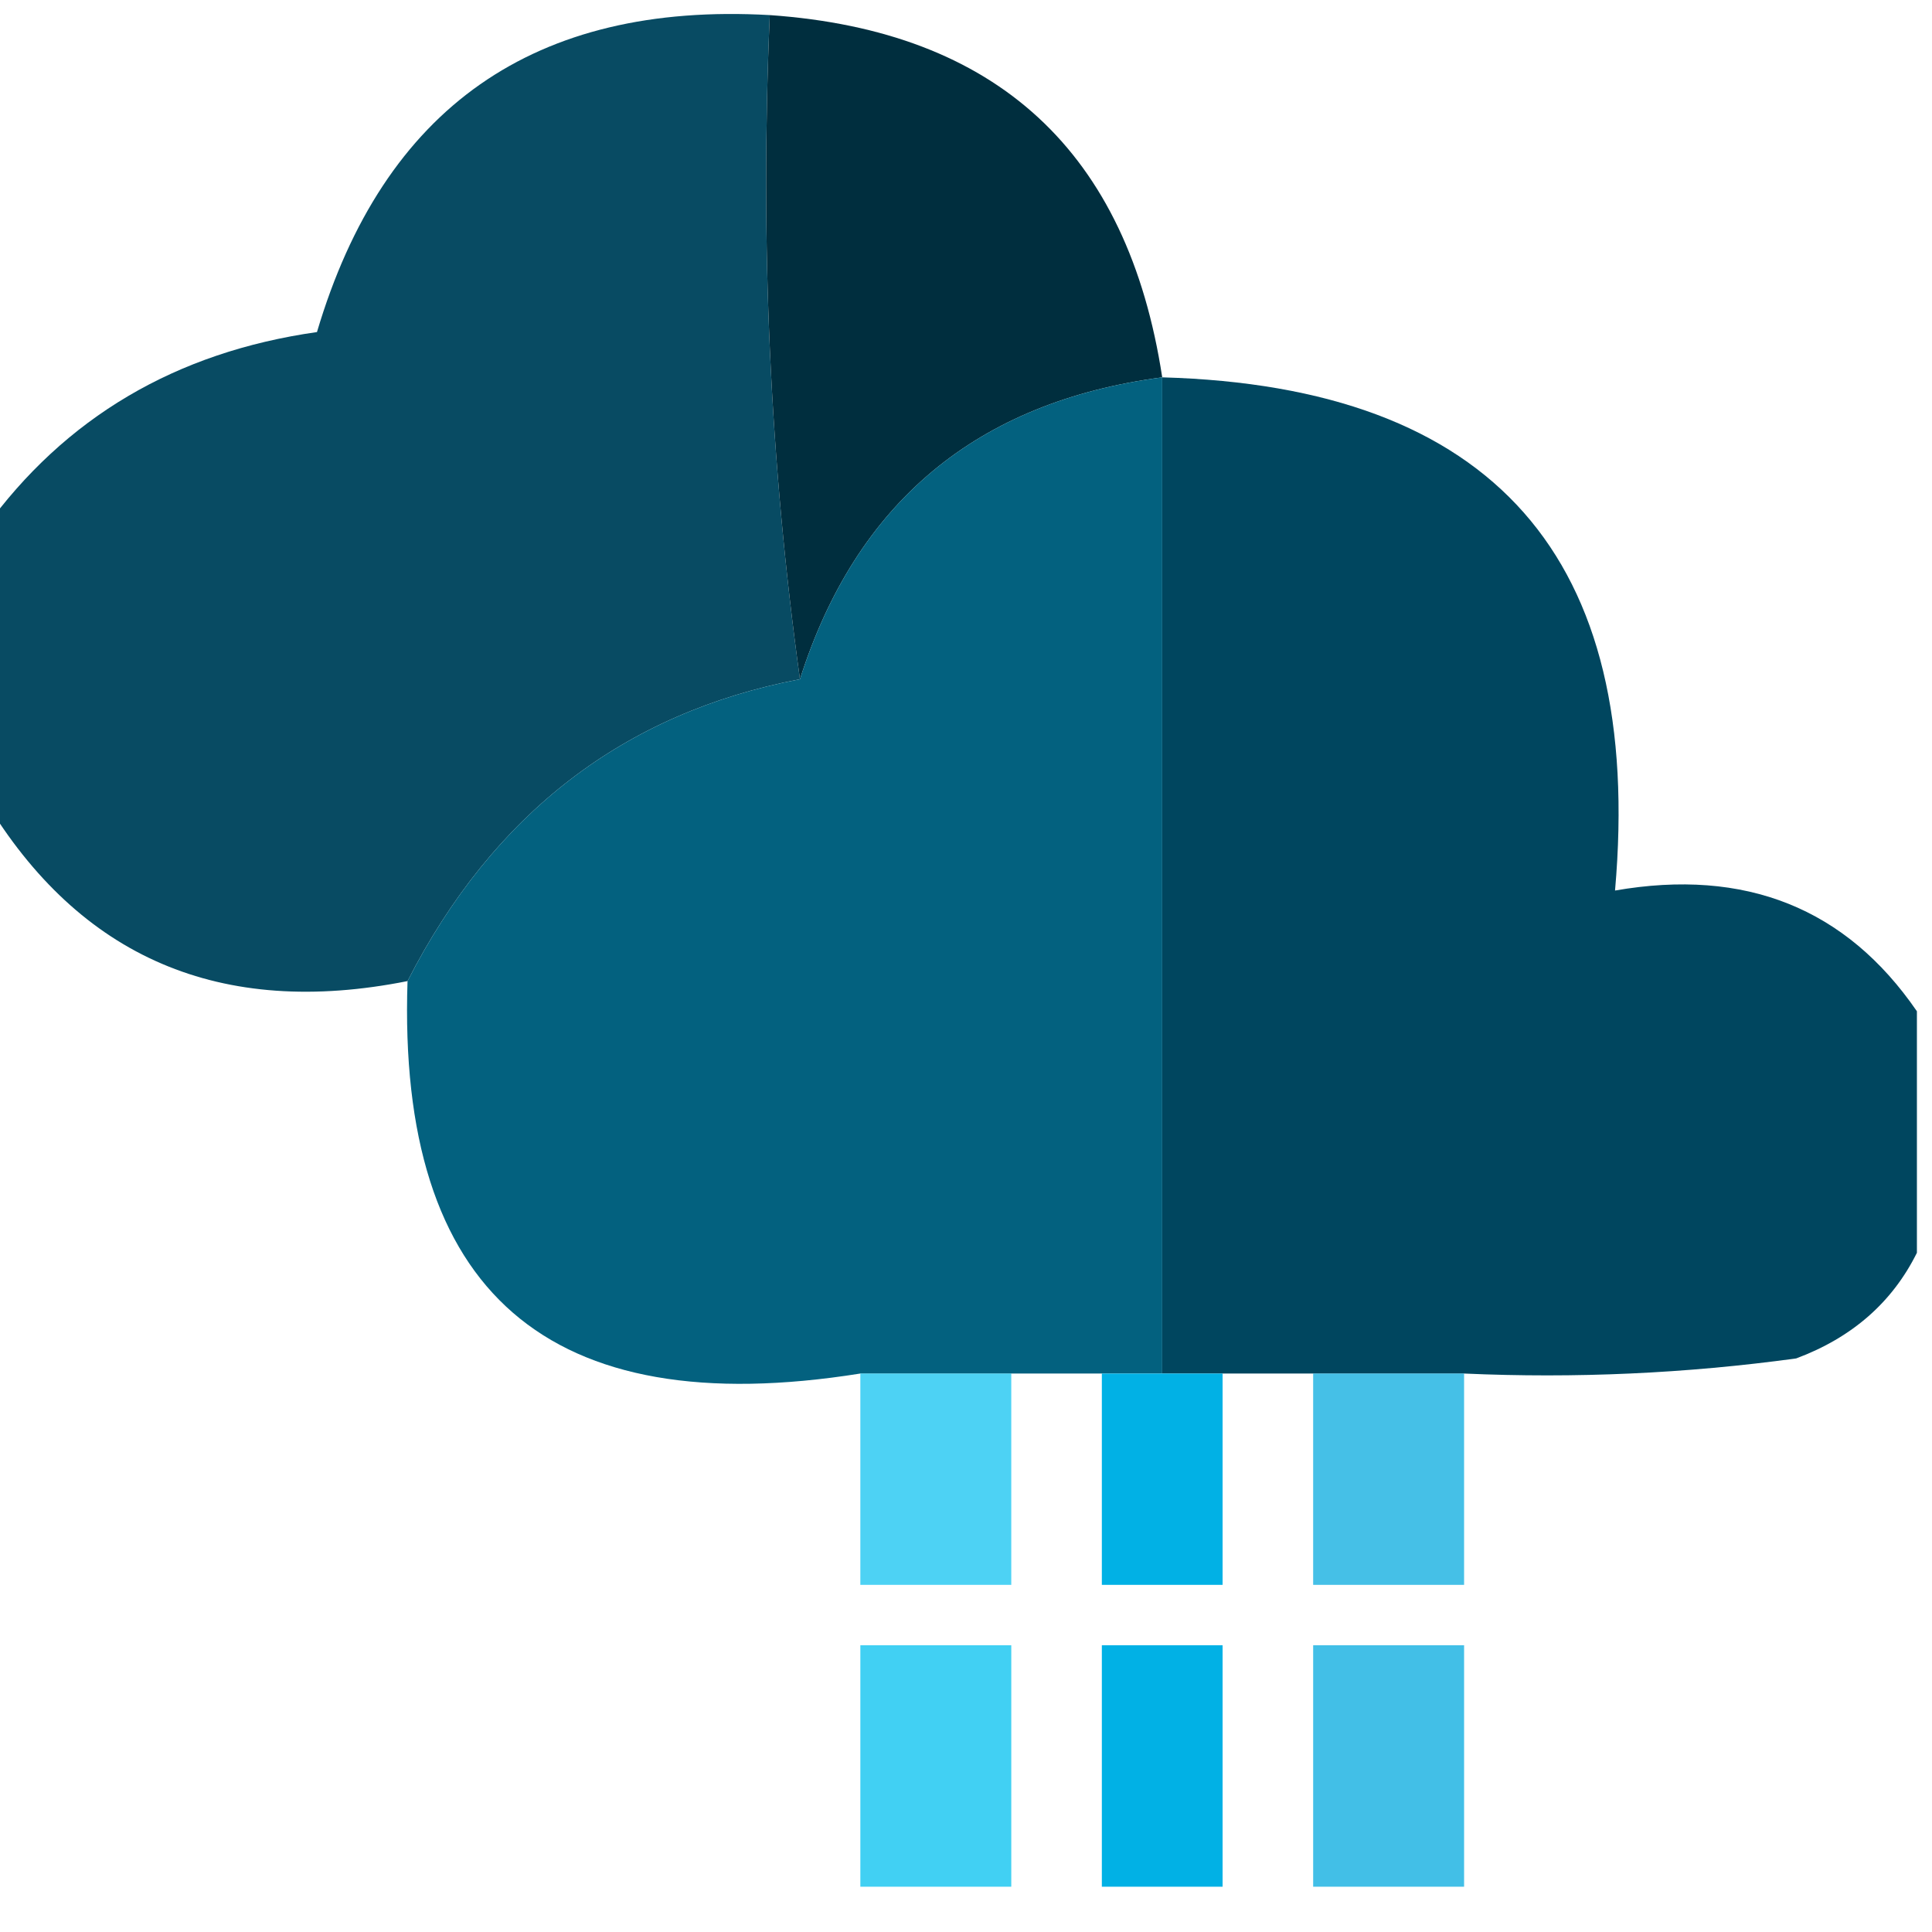 <?xml version="1.0" encoding="UTF-8"?>
<!DOCTYPE svg PUBLIC "-//W3C//DTD SVG 1.1//EN" "http://www.w3.org/Graphics/SVG/1.1/DTD/svg11.dtd">
<svg xmlns="http://www.w3.org/2000/svg" version="1.1" width="64px" height="64px" style="shape-rendering:geometricPrecision; text-rendering:geometricPrecision; image-rendering:optimizeQuality; fill-rule:evenodd; clip-rule:evenodd" xmlns:xlink="http://www.w3.org/1999/xlink">
<g><path style="opacity:0.965" fill="#00465e" d="M 25.5,0.5 C 25.175,8.019 25.508,15.352 26.5,22.5C 20.671,23.613 16.338,26.946 13.5,32.5C 7.31,33.732 2.643,31.732 -0.5,26.5C -0.5,23.5 -0.5,20.5 -0.5,17.5C 2.15,13.833 5.817,11.666 10.5,11C 12.706,3.56 17.706,0.06 25.5,0.5 Z"/></g>
<g><path style="opacity:1" fill="#002e3e" d="M 25.5,0.5 C 33.026,1.026 37.359,5.026 38.5,12.5C 32.36,13.31 28.36,16.643 26.5,22.5C 25.508,15.352 25.175,8.019 25.5,0.5 Z"/></g>
<g><path style="opacity:1" fill="#00465f" d="M 38.5,12.5 C 49.468,12.806 54.468,18.472 53.5,29.5C 57.82,28.749 61.153,30.083 63.5,33.5C 63.5,36.167 63.5,38.833 63.5,41.5C 62.684,43.144 61.35,44.31 59.5,45C 55.848,45.499 52.182,45.665 48.5,45.5C 46.833,45.5 45.167,45.5 43.5,45.5C 42.5,45.5 41.5,45.5 40.5,45.5C 39.833,45.5 39.167,45.5 38.5,45.5C 38.5,34.5 38.5,23.5 38.5,12.5 Z"/></g>
<g><path style="opacity:0.986" fill="#005f7e" d="M 38.5,12.5 C 38.5,23.5 38.5,34.5 38.5,45.5C 37.833,45.5 37.167,45.5 36.5,45.5C 35.5,45.5 34.5,45.5 33.5,45.5C 31.833,45.5 30.167,45.5 28.5,45.5C 18.157,47.151 13.157,42.817 13.5,32.5C 16.338,26.946 20.671,23.613 26.5,22.5C 28.36,16.643 32.36,13.31 38.5,12.5 Z"/></g>
<g><path style="opacity:0.697" fill="#00bfef" d="M 28.5,45.5 C 30.167,45.5 31.833,45.5 33.5,45.5C 33.5,47.833 33.5,50.167 33.5,52.5C 31.833,52.5 30.167,52.5 28.5,52.5C 28.5,50.167 28.5,47.833 28.5,45.5 Z"/></g>
<g><path style="opacity:0.996" fill="#00b1e5" d="M 36.5,45.5 C 37.167,45.5 37.833,45.5 38.5,45.5C 39.167,45.5 39.833,45.5 40.5,45.5C 40.5,47.833 40.5,50.167 40.5,52.5C 39.167,52.5 37.833,52.5 36.5,52.5C 36.5,50.167 36.5,47.833 36.5,45.5 Z"/></g>
<g><path style="opacity:0.73" fill="#00a8de" d="M 43.5,45.5 C 45.167,45.5 46.833,45.5 48.5,45.5C 48.5,47.833 48.5,50.167 48.5,52.5C 46.833,52.5 45.167,52.5 43.5,52.5C 43.5,50.167 43.5,47.833 43.5,45.5 Z"/></g>
<g><path style="opacity:0.742" fill="#00a9de" d="M 43.5,54.5 C 45.167,54.5 46.833,54.5 48.5,54.5C 48.5,57.167 48.5,59.833 48.5,62.5C 46.833,62.5 45.167,62.5 43.5,62.5C 43.5,59.833 43.5,57.167 43.5,54.5 Z"/></g>
<g><path style="opacity:0.746" fill="#00bfef" d="M 28.5,54.5 C 30.167,54.5 31.833,54.5 33.5,54.5C 33.5,57.167 33.5,59.833 33.5,62.5C 31.833,62.5 30.167,62.5 28.5,62.5C 28.5,59.833 28.5,57.167 28.5,54.5 Z"/></g>
<g><path style="opacity:0.995" fill="#00b1e5" d="M 36.5,54.5 C 37.833,54.5 39.167,54.5 40.5,54.5C 40.5,57.167 40.5,59.833 40.5,62.5C 39.167,62.5 37.833,62.5 36.5,62.5C 36.5,59.833 36.5,57.167 36.5,54.5 Z"/></g>
</svg>
